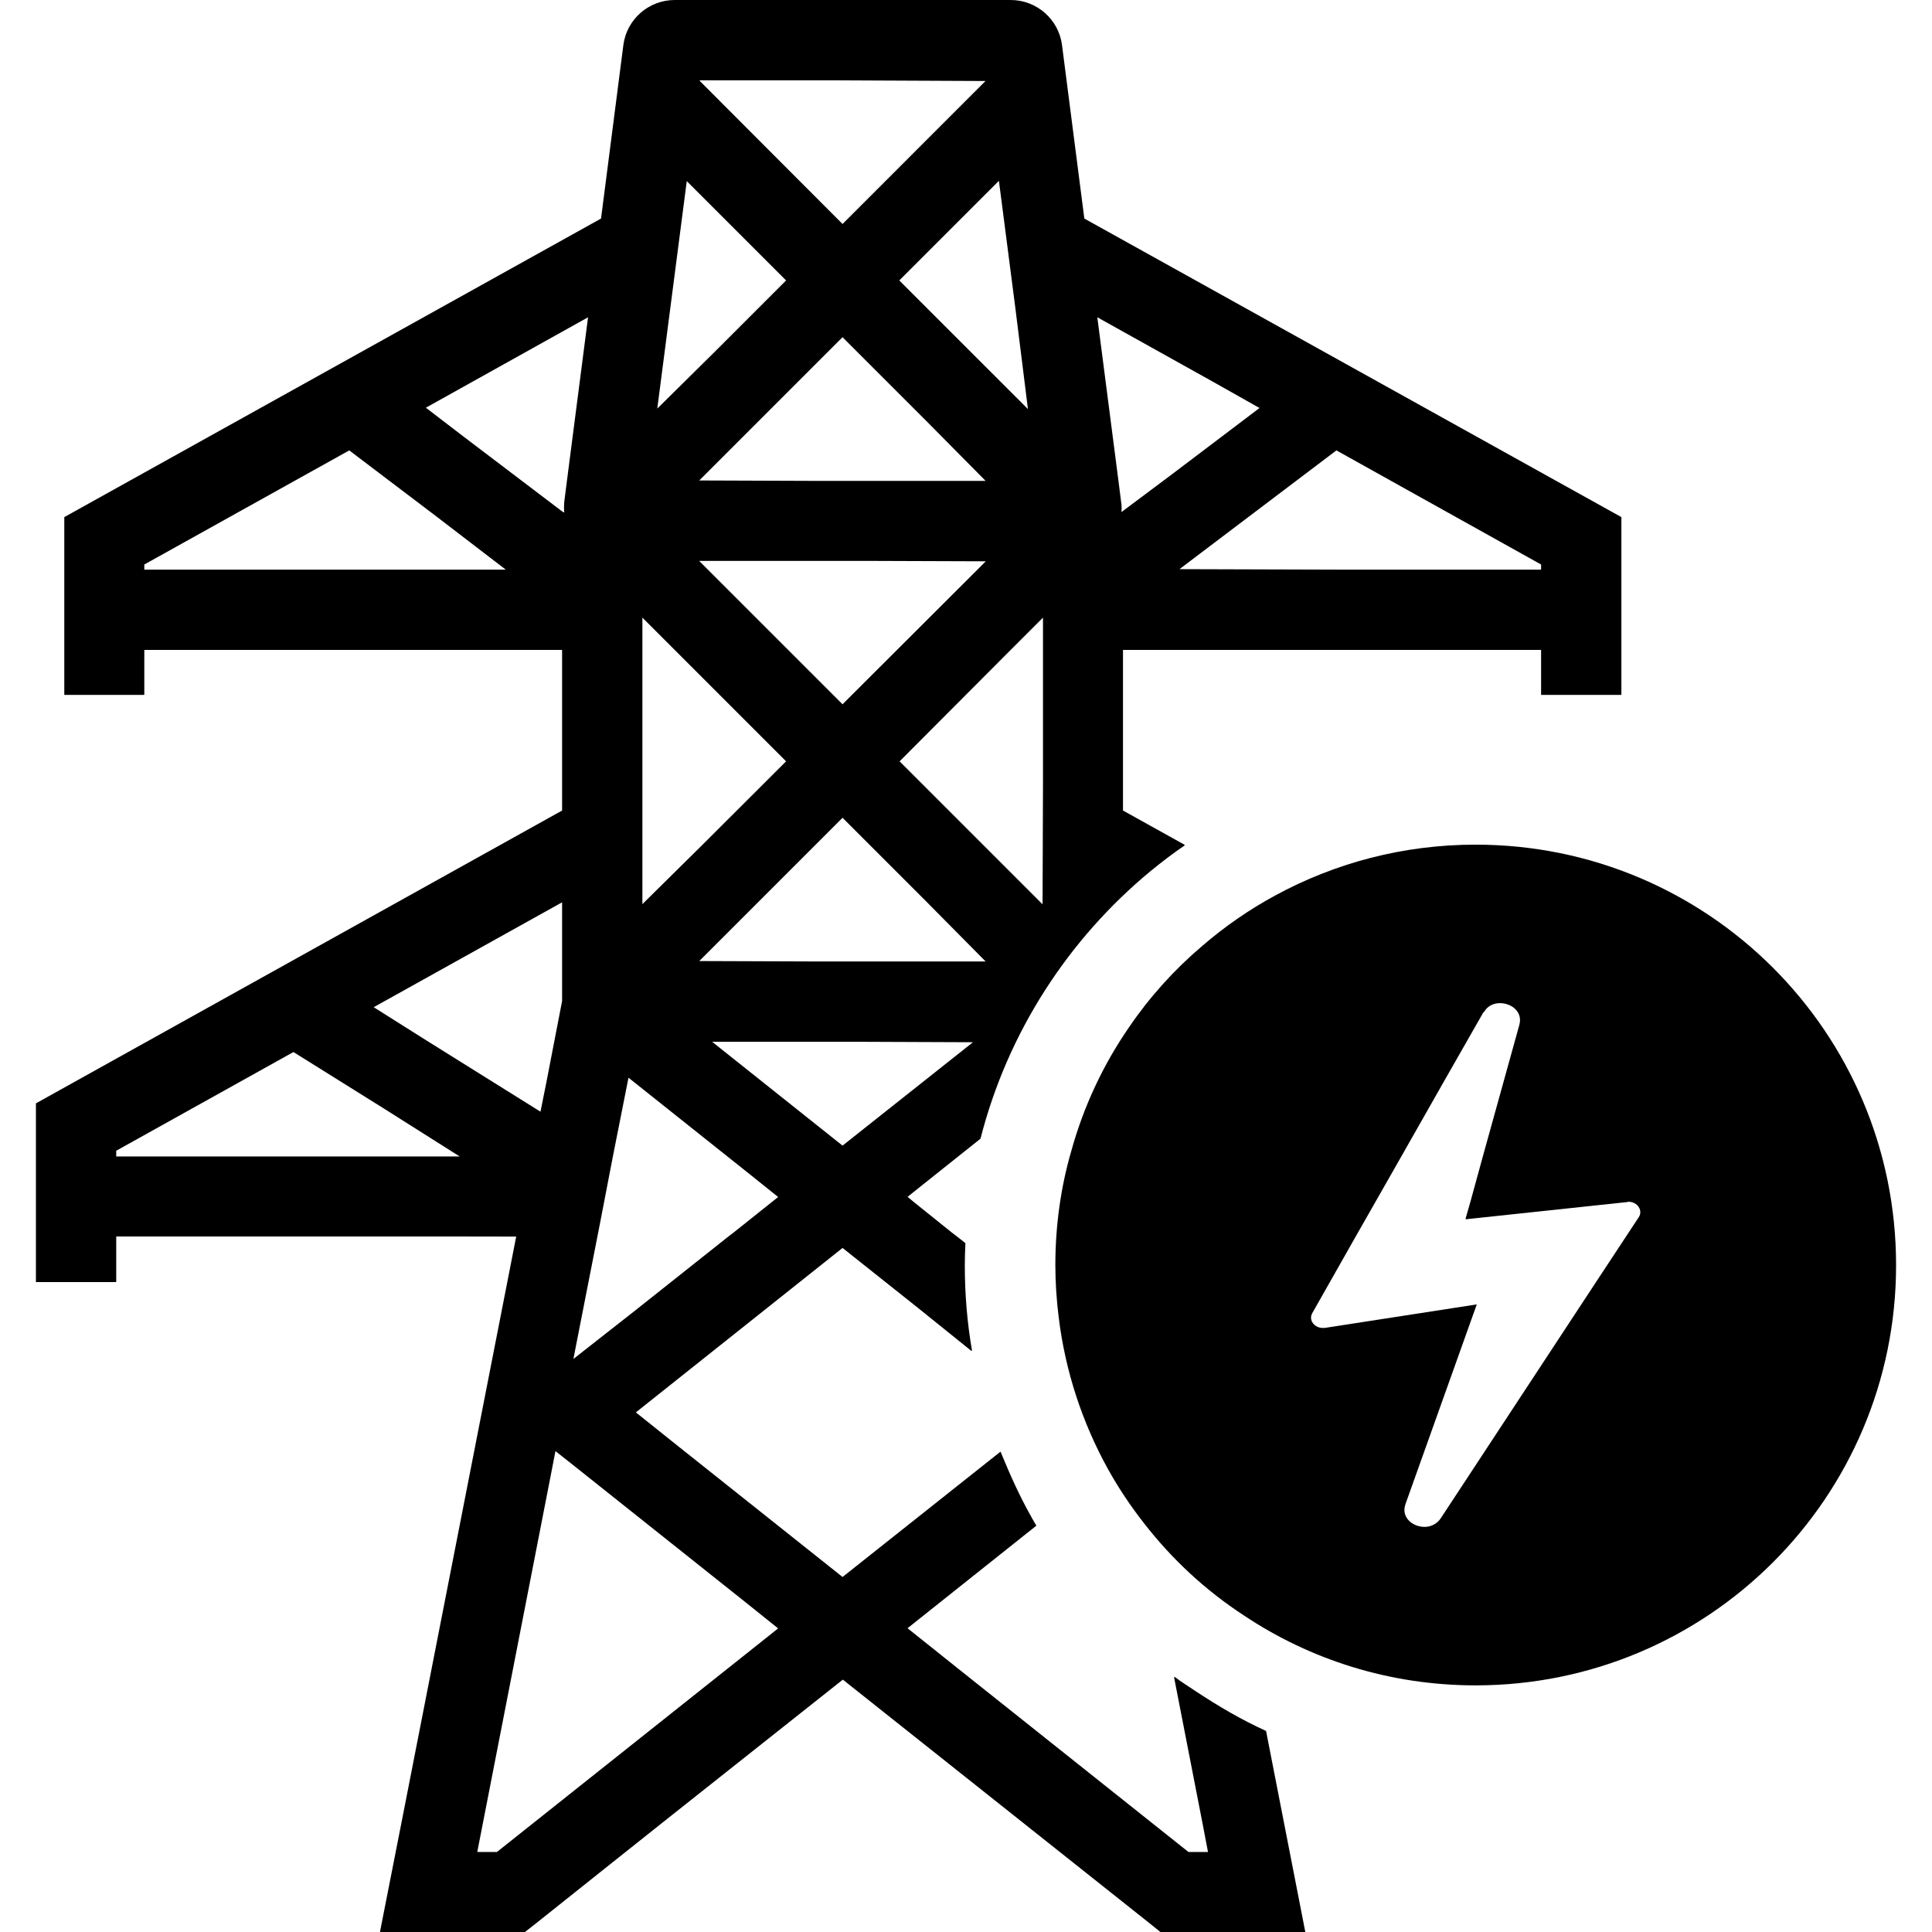 <!--?xml version="1.0" encoding="utf-8"?-->
<!-- Generator: Adobe Illustrator 19.1.1, SVG Export Plug-In . SVG Version: 6.00 Build 0)  -->
<svg version="1.1" id="_x31_0" xmlns="http://www.w3.org/2000/svg" xmlns:xlink="http://www.w3.org/1999/xlink" x="0px" y="0px" viewBox="0 0 512 512" style="width: 56px; height: 56px; opacity: 1;" xml:space="preserve">
<style type="text/css">

.ipc{fill:#000;}

.danger_zone {

    fill:
    -moz-transition:all 0.5s ease-in-out;
    -webkit-transition:all 0.5s ease-in-out;
    -o-transition:all 0.5s ease-in-out;
    -ms-transition:all 0.5s ease-in-out;
    transition:all 0.5s ease-in-out;
    -moz-animation:blink normal 1.5s infinite ease-in-out;
    /* Firefox */
    -webkit-animation:blink normal 1.5s infinite ease-in-out;
    /* Webkit */
    -ms-animation:blink normal 1.5s infinite ease-in-out;
    /* IE */
    animation:blink normal 1.5s infinite ease-in-out;
    /* Opera */
}
.blink{
  width:400px;
  height:400px;
  border:1px solid black;
  animation: blink 5s linear infinite; animation-timing-function: ease-in, ease-in-out;}

@keyframes blink {
    0% {
           fill: rgba(255,0,0,1)
    }
    50% {
           fill: rgba(255,0,0,0.2)
    }
    100% {
           fill: rgba(255,0,0,1)
    }
}
@-webkit-keyframes blink {
    0% {
           fill: rgba(255,0,0,1)
    }
    50% {
           fill: rgba(255,0,0,0.5)
    }
    100% {
           fill: rgba(255,0,0,1)
    }
}

</style>


<g>
	<path class="ipc" d="M316.848,448.176c-1.855-1.274-3.805-2.422-5.57-3.805l0.031,0.152c-0.062-0.042-0.125-0.078-0.187-0.121
		l7.59,38.961l1.418,7.438h-5.168l-61.074-48.614l-13.379-10.691l34.133-27.176c-3.234-5.484-6.023-11.258-8.465-17.187
		c-0.293-0.766-0.683-1.519-0.953-2.289l-0.035,0.023c-0.019-0.05-0.047-0.098-0.066-0.149l-41.84,33.199l-44.957-35.766
		l-9.817-7.855l54.774-43.578l19.57,15.555l14.594,11.754c-0.011-0.058-0.011-0.113-0.023-0.172l0.18,0.145
		c-1.282-7.359-1.922-14.961-1.922-22.718c0-1.922,0.082-3.922,0.16-5.84l-2.238-1.762l-1.36-1.039l-9.77-7.844l-1.965-1.621
		l19.332-15.414c7.203-28.246,23.336-52.977,45.172-70.996c2.875-2.344,5.828-4.602,8.91-6.711l-0.058-0.031
		c0.046-0.035,0.09-0.074,0.137-0.106l-16.398-9.117v-42.562h110.801v11.726V184v0.16h21.277v-47.121L287.36,57.918l-5.918-46
		C280.559,5.121,274.723,0,267.84,0h-89.038c-6.879,0-12.719,5.121-13.602,11.918l-5.918,46L17.039,137.039v46.816V184v0.16h21.203
		v-11.922h110.719v42.562L9.52,292.402v47.054v0.145v0.16h21.282V327.68h89.281l16.715,0.027l-30.145,153.992l-5.93,30.141h0.031
		l-0.031,0.16h38.398l2.961-2.32l20.477-16.321l14.48-11.519l46.321-36.719l81.281,64.559l2.879,2.32h38.402l-10.402-53.282
		C328.972,455.75,322.808,452.121,316.848,448.176z M408.403,149.602v1.359H354.98l-42.41-0.129l41.59-31.473L408.403,149.602z
		 M321.403,101.145l12.382,6.98L310.832,125.5l-13.637,10.207c0.07-0.836,0.078-1.672-0.074-2.586l-0.718-5.679l-5.602-43.359
		L321.403,101.145z M223.281,303.602l-34.558-27.519h38.766l30.355,0.121L223.281,303.602z M216.684,254.801l-31.371-0.114
		l37.969-37.969l22.262,22.262l15.657,15.82H216.684z M229.746,148.641l31.5,0.11l-37.965,37.89l-38-38H229.746z M185.312,127.328
		l37.969-37.969l22.262,22.262l15.657,15.821h-44.516L185.312,127.328z M276.403,208.012l-0.114,31.637l-37.886-37.887
		l29.437-29.523l8.563-8.558V208.012z M269.07,81.562l3.344,26.848L238.32,74.32l26.402-26.402L269.07,81.562z M185.441,21.282
		h34.516l41.211,0.187l-37.887,37.89l-37.84-37.918V21.282z M182,48l26.32,26.32l-19.094,19.094l-15.039,14.863L182,48z
		 M170.242,163.68l38.078,38.082l-22.317,22.27l-15.762,15.57V163.68z M159.121,323.602l3.282-17.043l4.156-20.957l32.453,25.84
		l7.203,5.777l-11.812,9.422l-1.364,1.039l-24.683,19.594l-16.398,12.863l6.363-32.457L159.121,323.602z M38.242,150.961v-1.359
		l54.317-30.242l23.152,17.551l18.325,14.05H38.242z M123.024,115.836l-10.16-7.789l42.976-23.965l-5.598,43.359l-0.722,5.679
		c-0.078,0.954-0.078,1.825,0,2.696h-0.039l-0.519-0.298L123.024,115.836z M30.801,306.481v-1.52l46.961-26.16l23.93,14.946
		l20.137,12.734H30.801z M113.231,275.871l-14.195-8.954l49.926-27.797v26.161l-4.184,21.633l-1.546,7.695L113.231,275.871z
		 M131.68,490.801h-4.504l-0.691-0.027l19.195-98.371l1.52-7.844l4.16,3.282l44.859,35.699l9.996,8.004L131.68,490.801z"></path>
	<path class="danger_zone" d="M391.039,223.84c-19.199,0-37.277,4.878-53.038,13.442c-6.962,3.758-13.52,8.32-19.442,13.437
		c-7.359,6.242-13.918,13.52-19.359,21.52c-6.797,9.844-12,20.882-15.278,32.722c-2.801,9.598-4.242,19.84-4.242,30.321
		c0,4.636,0.321,9.277,0.879,13.758c1.762,14.48,6.32,28.082,13.043,40.242c2.801,5.038,6,9.839,9.519,14.32
		c7.438,9.598,16.32,17.84,26.481,24.481c17.598,11.758,38.718,18.558,61.437,18.558c61.602,0,111.442-49.84,111.442-111.359
		C502.48,273.68,452.64,223.84,391.039,223.84z M434.242,322.641l-11.281,17.121L381.84,402.32c-1.038,1.598-2.718,2.321-4.32,2.321
		c-3.199,0-6.32-2.558-5.039-6.082l18.879-52.878l-40.321,6.238h-0.48c-2.238,0-3.836-2.078-2.797-3.918l11.519-20.32l12.078-21.199
		l11.363-20l10.316-18.078c0.082-0.082,0.161-0.242,0.321-0.32c0.882-1.524,2.48-2.242,4.16-2.242c3.039,0,6.082,2.32,5.121,5.762
		l-0.398,1.438l-5.839,21.043l-3.442,12.398l-3.305,12.066l-1.27,4.414l0.062-0.008l-0.046,0.168l42.797-4.562
		c0.16-0.078,0.32-0.078,0.402-0.078C433.922,318.481,435.52,320.801,434.242,322.641z"></path>
</g>
</svg>
